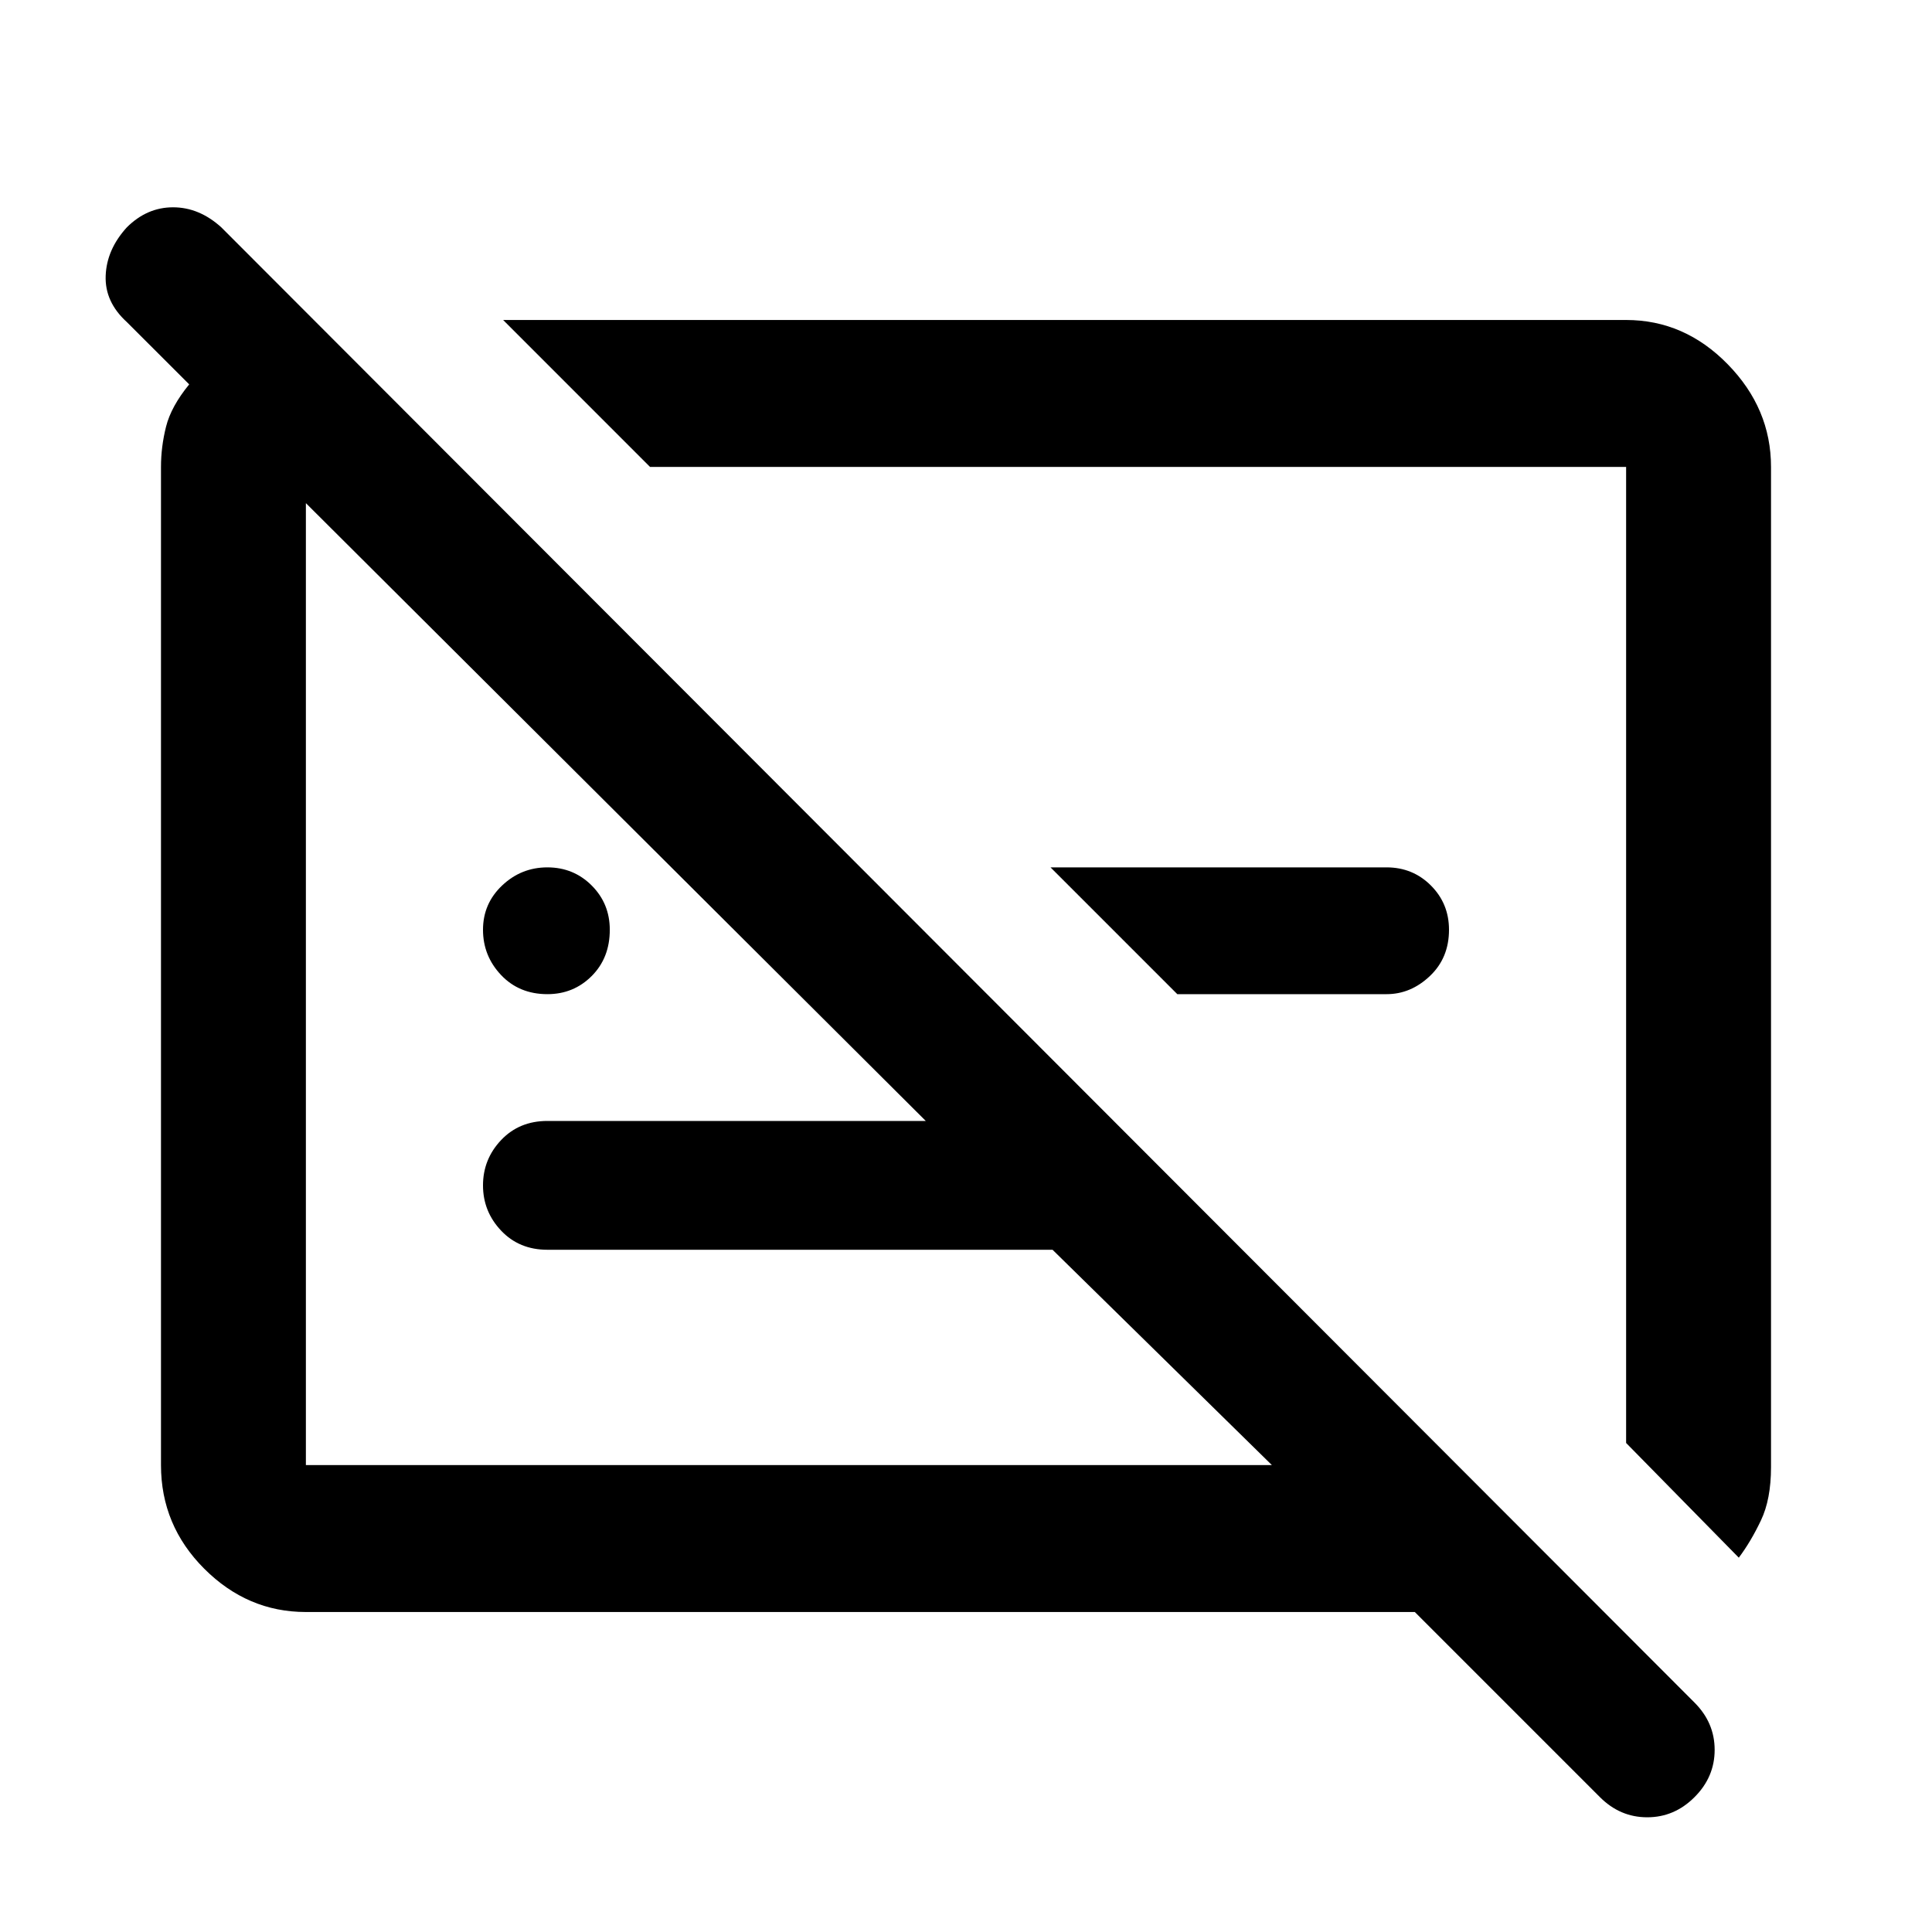 <svg xmlns="http://www.w3.org/2000/svg" height="40" width="40"><path d="M36 32.25 33.667 29.875V9.667Q33.667 9.667 33.667 9.667Q33.667 9.667 33.667 9.667H13.458L10.417 6.625H33.667Q34.875 6.625 35.771 7.542Q36.667 8.458 36.667 9.667V30.375Q36.667 31.042 36.458 31.479Q36.25 31.917 36 32.25ZM35.083 37.208Q34.667 37.625 34.104 37.625Q33.542 37.625 33.125 37.208L29.292 33.375H6.333Q5.125 33.375 4.229 32.479Q3.333 31.583 3.333 30.333V9.667Q3.333 9.25 3.438 8.833Q3.542 8.417 3.917 7.958L2.625 6.667Q2.167 6.25 2.188 5.708Q2.208 5.167 2.625 4.708Q3.042 4.292 3.583 4.292Q4.125 4.292 4.583 4.708L35.083 35.25Q35.5 35.667 35.5 36.229Q35.5 36.792 35.083 37.208ZM19.167 23.208 6.333 10.417Q6.333 10.417 6.333 10.417Q6.333 10.417 6.333 10.417V30.333Q6.333 30.333 6.333 30.333Q6.333 30.333 6.333 30.333H26.333L21.792 25.875H11.333Q10.75 25.875 10.375 25.479Q10 25.083 10 24.542Q10 24 10.375 23.604Q10.75 23.208 11.333 23.208ZM11.333 20.583Q10.75 20.583 10.375 20.188Q10 19.792 10 19.25Q10 18.708 10.396 18.333Q10.792 17.958 11.333 17.958Q11.875 17.958 12.25 18.333Q12.625 18.708 12.625 19.25Q12.625 19.833 12.25 20.208Q11.875 20.583 11.333 20.583ZM24.375 20.583 21.75 17.958H28.708Q29.25 17.958 29.625 18.333Q30 18.708 30 19.25Q30 19.833 29.604 20.208Q29.208 20.583 28.708 20.583ZM23.417 19.583Q23.417 19.583 23.417 19.583Q23.417 19.583 23.417 19.583ZM16.375 20.375Q16.375 20.375 16.375 20.375Q16.375 20.375 16.375 20.375Q16.375 20.375 16.375 20.375Q16.375 20.375 16.375 20.375Z"/></svg>